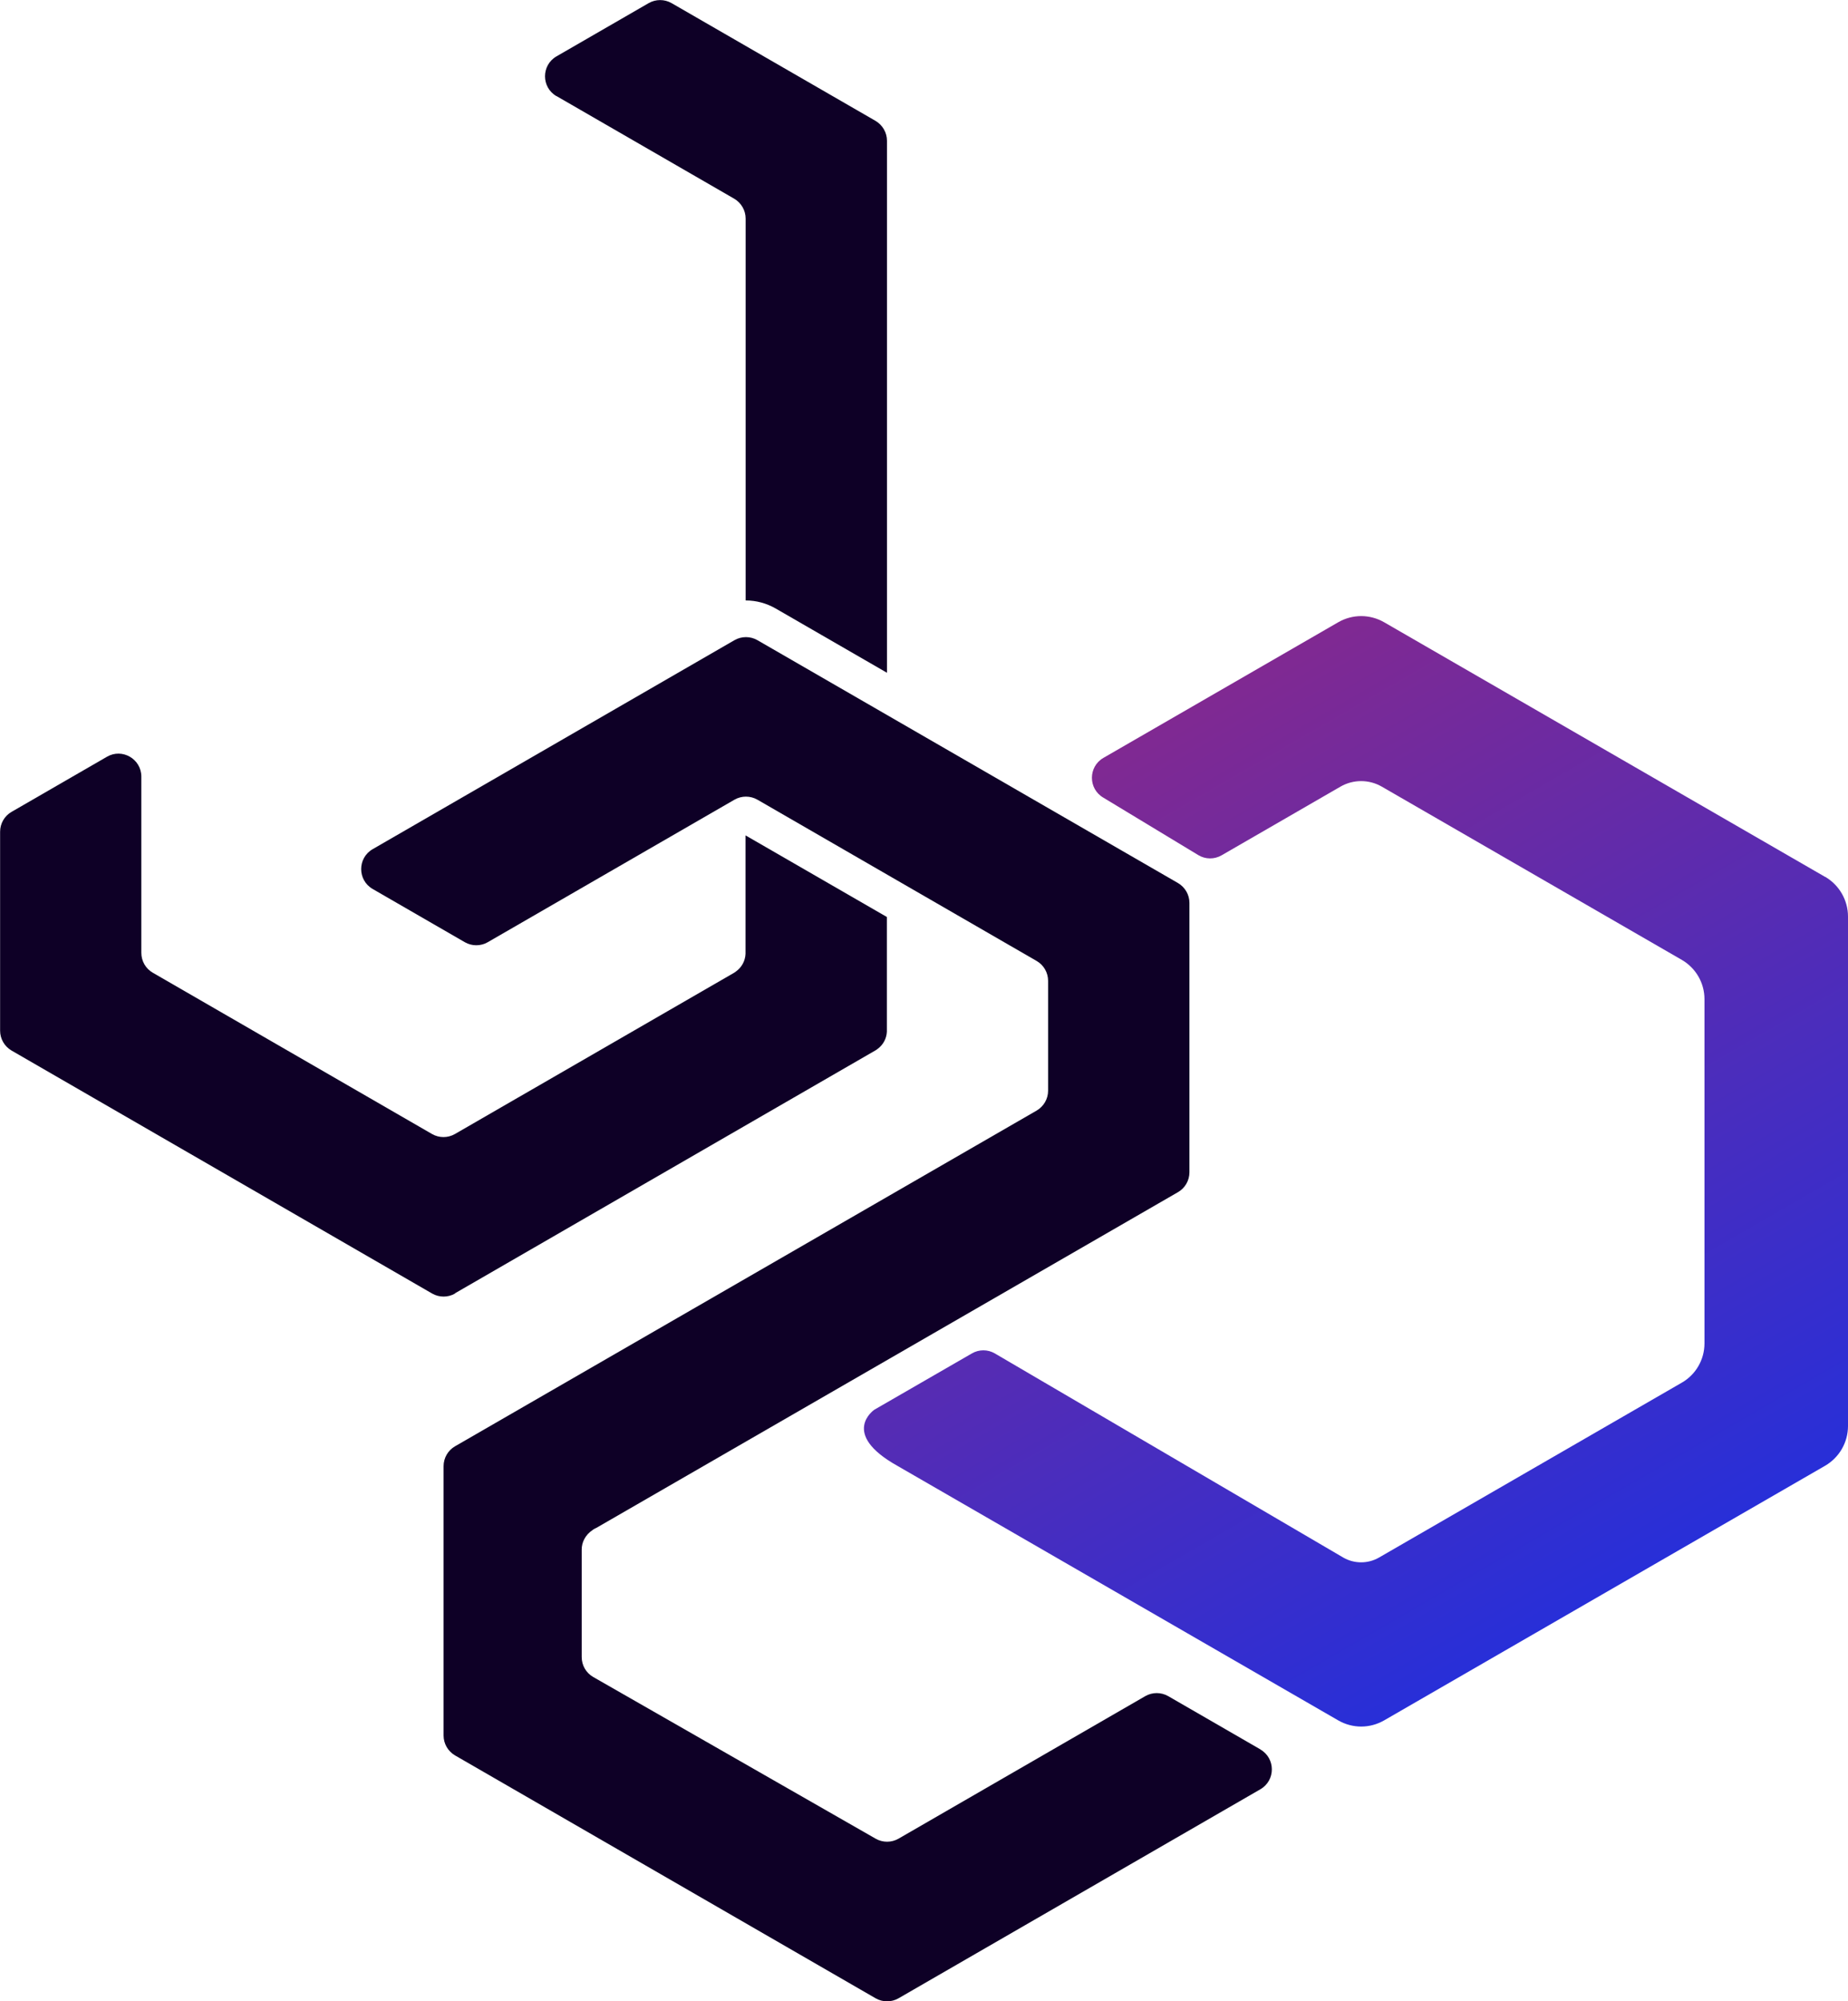 <?xml version="1.0" encoding="UTF-8"?><svg id="Layer_2" xmlns="http://www.w3.org/2000/svg" xmlns:xlink="http://www.w3.org/1999/xlink" viewBox="0 0 177.43 192.07"><defs><style>.cls-1{fill:url(#linear-gradient);}.cls-2{fill:#0e0026;}</style><linearGradient id="linear-gradient" x1="153.76" y1="39.65" x2="107.02" y2="120.61" gradientTransform="translate(0 192.72) scale(1 -1)" gradientUnits="userSpaceOnUse"><stop offset="0" stop-color="#282fd8"/><stop offset="1" stop-color="#802992"/></linearGradient></defs><g id="Layer_1-2"><g id="uuid-2e265c54-f025-442c-aaf2-7e8c830c6f60"><path class="cls-2" d="m53.43,9.22l17.06,9.85c.68.4,1.1,1.12,1.1,1.91v36.65s.01,0,.02,0c1,0,1.99.27,2.86.77l10.69,6.17V13.51c0-.78-.42-1.51-1.1-1.91L64.48.3c-.68-.39-1.52-.39-2.2,0l-8.85,5.11c-1.47.85-1.47,2.97,0,3.82h0Z"/><path class="cls-2" d="m43.68,124.13l40.38-23.32c.07-.04.13-.08.19-.13.54-.39.87-1,.9-1.66,0-.04,0-.08,0-.11v-10.9l-13.55-7.82h-.02v11.26s0,.07,0,.1c-.03.68-.37,1.3-.92,1.69-.06.04-.11.08-.17.12l-20.73,11.97s-.01,0-.02.01l-6.06,3.5c-.68.39-1.52.39-2.2,0l-26.81-15.48c-.68-.39-1.1-1.12-1.1-1.91v-16.91c0-1.7-1.84-2.76-3.3-1.91l-9.16,5.29c-.68.39-1.1,1.12-1.1,1.91v19.09c0,.79.42,1.51,1.1,1.91l40.38,23.32c.68.39,1.52.39,2.2,0Z"/><path class="cls-1" d="m175.23,84.16l-42.34-24.44c-.68-.39-1.44-.59-2.2-.59s-1.52.2-2.2.59l-22.55,13.02c-1.47.85-1.47,2.97,0,3.82l9.11,5.51c.69.42,1.55.42,2.24.02l11.41-6.59c1.23-.71,2.74-.71,3.97,0l28.81,16.63c1.34.78,2.17,2.21,2.17,3.76v33.05c0,1.55-.83,2.99-2.17,3.76l-29.08,16.79c-1.06.61-2.37.61-3.43,0l-33.45-19.59c-.68-.4-1.53-.4-2.21,0l-9.36,5.4s-3.35,2.27,2.2,5.38l42.34,24.44c.68.39,1.44.59,2.2.59s1.52-.2,2.2-.59l42.34-24.44c1.36-.79,2.2-2.24,2.2-3.82v-48.89c0-1.57-.84-3.03-2.2-3.82h0Z"/><path class="cls-2" d="m121.01,167.9l-8.85-5.11c-.68-.39-1.52-.39-2.2,0l-23.69,13.68c-.68.39-1.52.39-2.2,0l-27.12-15.52c-.68-.39-1.1-1.12-1.1-1.91v-10.32c0-.68.33-1.4,1.06-1.88,0,0,.01-.01.02-.02.1-.07.21-.13.33-.18l36.38-20.99s0,0,0,0l19.46-11.23c.68-.39,1.1-1.12,1.1-1.91v-25.85c0-.79-.42-1.51-1.1-1.91l-40.38-23.31c-.68-.39-1.52-.39-2.2,0l-34.74,20.06c-1.47.85-1.47,2.97,0,3.82l8.85,5.11c.68.39,1.52.39,2.2,0l23.69-13.68c.68-.39,1.52-.39,2.2,0l26.81,15.48c.68.39,1.1,1.12,1.1,1.91v10.54c0,.79-.42,1.51-1.1,1.91l-55.84,32.22c-.68.39-1.1,1.12-1.1,1.91v23.97s0,0,0,0v1.88c0,.79.42,1.51,1.1,1.91l40.38,23.31c.68.39,1.52.39,2.2,0l34.74-20.06c1.47-.85,1.47-2.97,0-3.82h0Z"/></g></g></svg>